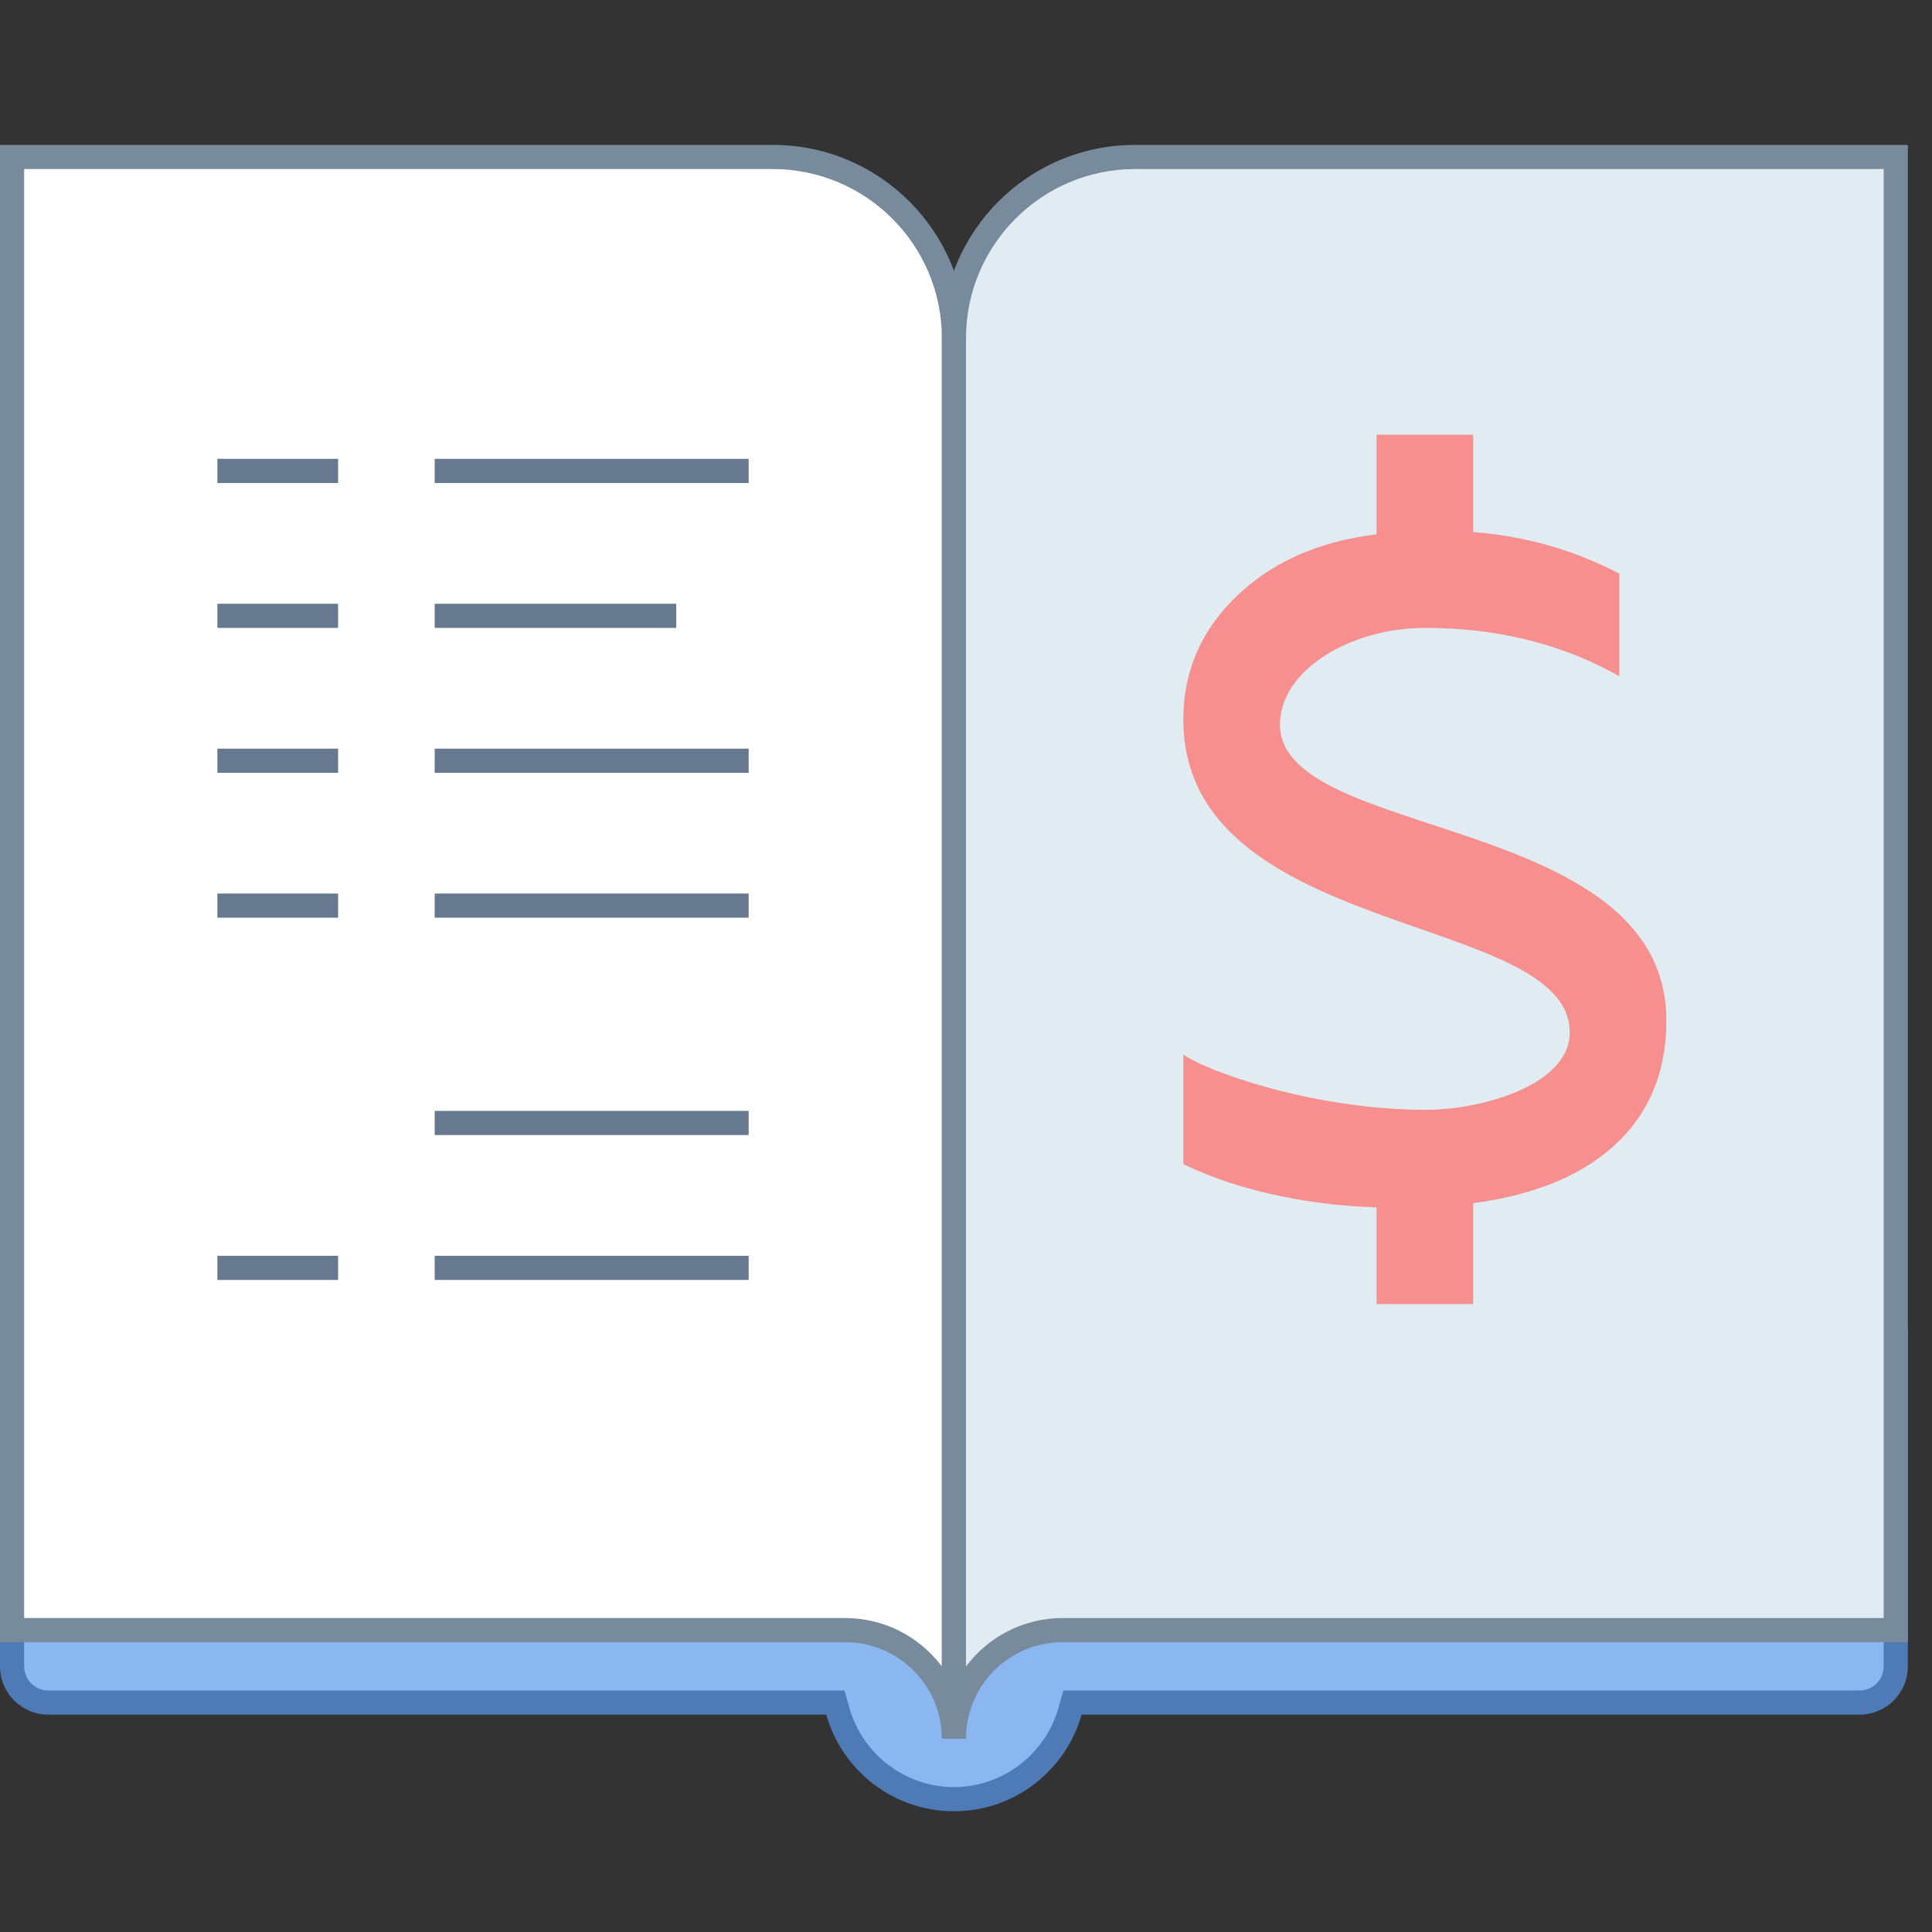<svg xmlns="http://www.w3.org/2000/svg" viewBox="0 0 80 80"><rect x="0" y="0" width="80" height="80" fill="#333333" stroke="none"/><path fill="#8bb7f0" d="M39.5,74.5c-2.224,0-4.2-1.495-4.807-3.636L34.59,70.5H2c-0.827,0-1.5-0.673-1.5-1.5V55.5h78V69 c0,0.827-0.673,1.5-1.5,1.5H44.41l-0.103,0.364C43.7,73.005,41.724,74.5,39.5,74.5z"></path><path fill="#4e7ab5" d="M78,56v13c0,0.551-0.449,1-1,1H44.788h-0.756l-0.206,0.727C43.28,72.654,41.501,74,39.5,74 s-3.78-1.346-4.325-3.273L34.969,70h-0.756H2c-0.551,0-1-0.449-1-1V56H78 M79,55H0v14c0,1.105,0.895,2,2,2h32.212 c0.654,2.307,2.771,4,5.288,4s4.634-1.693,5.288-4H77c1.105,0,2-0.895,2-2V55L79,55z"></path><path fill="#fff" d="M39.472,71.5c-0.25-2.247-2.16-4-4.472-4H0.5v-61H32c4.136,0,7.5,3.364,7.5,7.5v57.5H39.472z"></path><path fill="#788b9c" d="M32,7c3.86,0,7,3.14,7,7v55.003C38.087,67.788,36.634,67,35,67H1V7H32 M32,6H0v62h35 c2.209,0,4,1.791,4,4l0,0h1V14C40,9.582,36.418,6,32,6L32,6z"></path><path fill="#e1ebf2" d="M39.5,71.5V14c0-4.136,3.364-7.5,7.5-7.5h31.5v61H44c-2.312,0-4.223,1.753-4.472,4H39.5z"></path><path fill="#788b9c" d="M78,7v60H44c-1.634,0-3.087,0.788-4,2.003V14c0-3.86,3.14-7,7-7H78 M79,6H47c-4.418,0-8,3.582-8,8 v58h1l0,0c0-2.209,1.791-4,4-4h35V6L79,6z"></path><path fill="#66798f" d="M9 19H14V20H9zM18 19H31V20H18zM9 25H14V26H9zM18 25H28V26H18zM9 31H14V32H9zM18 31H31V32H18zM9 37H14V38H9zM18 37H31V38H18zM9 52H14V53H9zM18 52H31V53H18zM18 46H31V47H18z"></path><path fill="#f78f8f" d="M53,30c0-2.25,2.925-4,6-4c3.482,0,6.1,0.894,8.048,2v-4.25c-1.448-0.753-3.632-1.62-6.565-1.75 l-3.043,0.077c-2.542,0.233-4.583,1.071-6.125,2.506C49.772,26.017,49,27.757,49,29.796c0,9.12,16,7.954,16,12.954 c0,2.167-3.607,3.204-5.954,3.204c-4.805,0-9.238-1.678-10.046-2.288v4.538c2.43,1.183,5.62,1.782,8.44,1.795l3.042-0.117 c2.735-0.286,4.84-1.087,6.313-2.405C68.262,46.16,69,44.421,69,42.262C69.002,33.647,53,34.837,53,30z"></path><path fill="#f78f8f" d="M57 18H61V24H57zM57 48H61V54H57z"></path></svg>